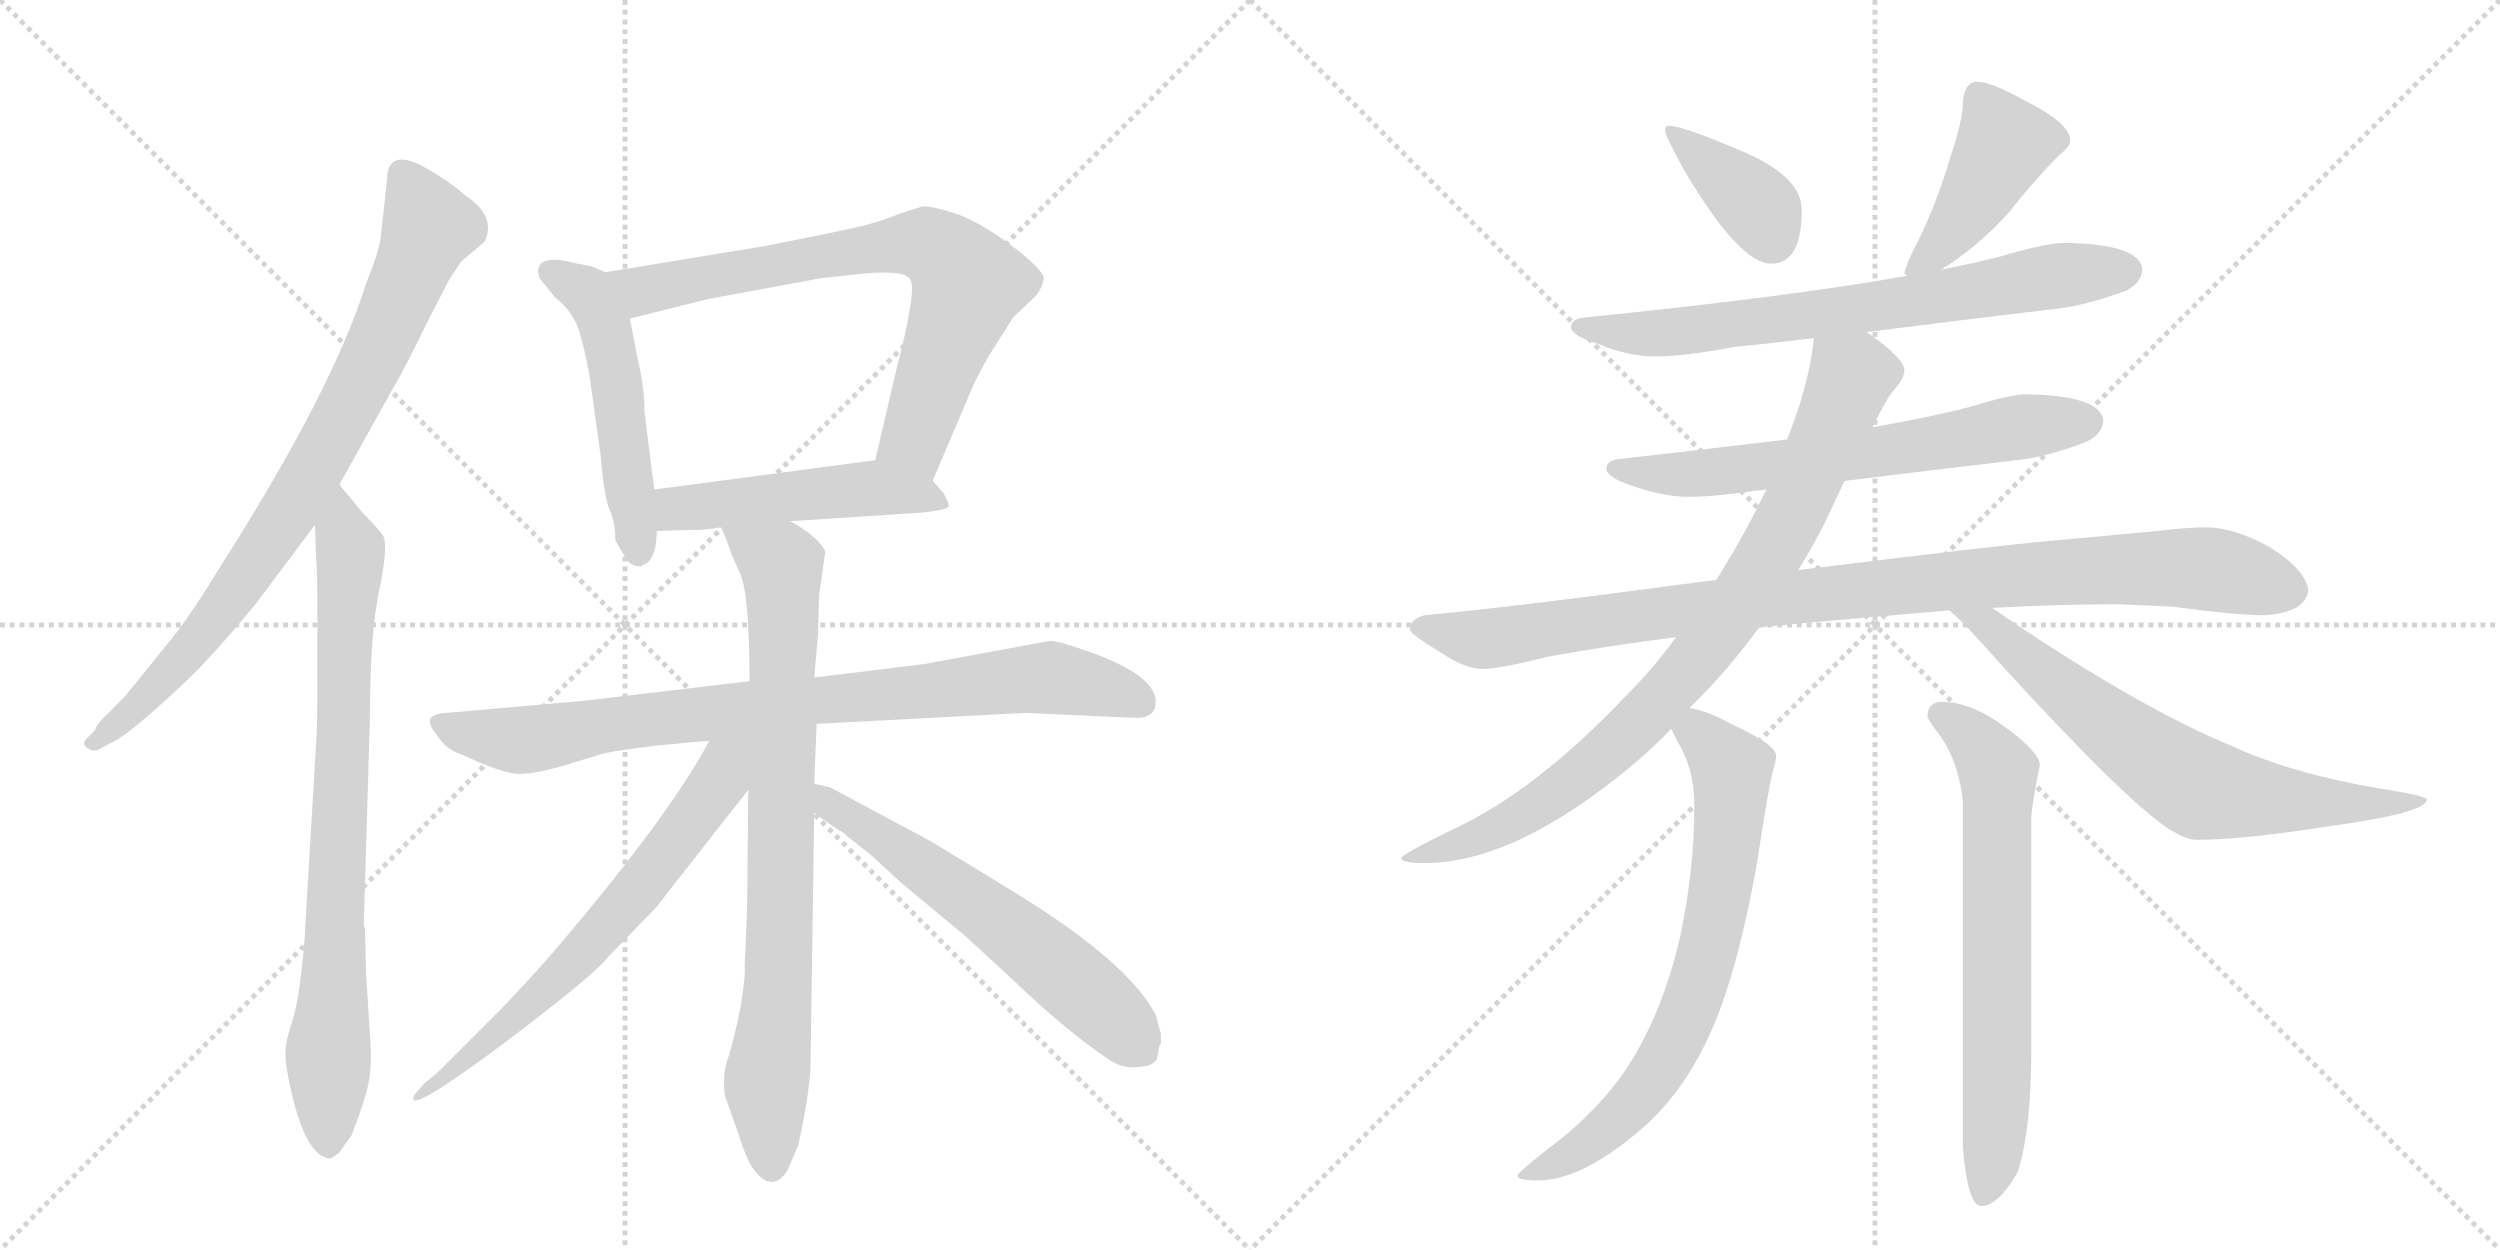 <svg version="1.1" viewBox="0 0 2048 1024" xmlns="http://www.w3.org/2000/svg">
  <g stroke="lightgray" stroke-dasharray="1,1" stroke-width="1" transform="scale(4, 4)">
    <line x1="0" y1="0" x2="256" y2="256"></line>
    <line x1="256" y1="0" x2="0" y2="256"></line>
    <line x1="128" y1="0" x2="128" y2="256"></line>
    <line x1="0" y1="128" x2="256" y2="128"></line>
    <line x1="256" y1="0" x2="512" y2="256"></line>
    <line x1="512" y1="0" x2="256" y2="256"></line>
    <line x1="384" y1="0" x2="384" y2="256"></line>
    <line x1="256" y1="128" x2="512" y2="128"></line>
  </g>
<g transform="scale(1, -1) translate(0, -850)">
   <style type="text/css">
    @keyframes keyframes0 {
      from {
       stroke: black;
       stroke-dashoffset: 812;
       stroke-width: 128;
       }
       73% {
       animation-timing-function: step-end;
       stroke: black;
       stroke-dashoffset: 0;
       stroke-width: 128;
       }
       to {
       stroke: black;
       stroke-width: 1024;
       }
       }
       #make-me-a-hanzi-animation-0 {
         animation: keyframes0 0.911s both;
         animation-delay: 0s;
         animation-timing-function: linear;
       }
    @keyframes keyframes1 {
      from {
       stroke: black;
       stroke-dashoffset: 791;
       stroke-width: 128;
       }
       72% {
       animation-timing-function: step-end;
       stroke: black;
       stroke-dashoffset: 0;
       stroke-width: 128;
       }
       to {
       stroke: black;
       stroke-width: 1024;
       }
       }
       #make-me-a-hanzi-animation-1 {
         animation: keyframes1 0.894s both;
         animation-delay: 0.911s;
         animation-timing-function: linear;
       }
    @keyframes keyframes2 {
      from {
       stroke: black;
       stroke-dashoffset: 512;
       stroke-width: 128;
       }
       63% {
       animation-timing-function: step-end;
       stroke: black;
       stroke-dashoffset: 0;
       stroke-width: 128;
       }
       to {
       stroke: black;
       stroke-width: 1024;
       }
       }
       #make-me-a-hanzi-animation-2 {
         animation: keyframes2 0.667s both;
         animation-delay: 1.805s;
         animation-timing-function: linear;
       }
    @keyframes keyframes3 {
      from {
       stroke: black;
       stroke-dashoffset: 727;
       stroke-width: 128;
       }
       70% {
       animation-timing-function: step-end;
       stroke: black;
       stroke-dashoffset: 0;
       stroke-width: 128;
       }
       to {
       stroke: black;
       stroke-width: 1024;
       }
       }
       #make-me-a-hanzi-animation-3 {
         animation: keyframes3 0.842s both;
         animation-delay: 2.471s;
         animation-timing-function: linear;
       }
    @keyframes keyframes4 {
      from {
       stroke: black;
       stroke-dashoffset: 490;
       stroke-width: 128;
       }
       61% {
       animation-timing-function: step-end;
       stroke: black;
       stroke-dashoffset: 0;
       stroke-width: 128;
       }
       to {
       stroke: black;
       stroke-width: 1024;
       }
       }
       #make-me-a-hanzi-animation-4 {
         animation: keyframes4 0.649s both;
         animation-delay: 3.313s;
         animation-timing-function: linear;
       }
    @keyframes keyframes5 {
      from {
       stroke: black;
       stroke-dashoffset: 836;
       stroke-width: 128;
       }
       73% {
       animation-timing-function: step-end;
       stroke: black;
       stroke-dashoffset: 0;
       stroke-width: 128;
       }
       to {
       stroke: black;
       stroke-width: 1024;
       }
       }
       #make-me-a-hanzi-animation-5 {
         animation: keyframes5 0.93s both;
         animation-delay: 3.962s;
         animation-timing-function: linear;
       }
    @keyframes keyframes6 {
      from {
       stroke: black;
       stroke-dashoffset: 799;
       stroke-width: 128;
       }
       72% {
       animation-timing-function: step-end;
       stroke: black;
       stroke-dashoffset: 0;
       stroke-width: 128;
       }
       to {
       stroke: black;
       stroke-width: 1024;
       }
       }
       #make-me-a-hanzi-animation-6 {
         animation: keyframes6 0.9s both;
         animation-delay: 4.892s;
         animation-timing-function: linear;
       }
    @keyframes keyframes7 {
      from {
       stroke: black;
       stroke-dashoffset: 657;
       stroke-width: 128;
       }
       68% {
       animation-timing-function: step-end;
       stroke: black;
       stroke-dashoffset: 0;
       stroke-width: 128;
       }
       to {
       stroke: black;
       stroke-width: 1024;
       }
       }
       #make-me-a-hanzi-animation-7 {
         animation: keyframes7 0.785s both;
         animation-delay: 5.792s;
         animation-timing-function: linear;
       }
    @keyframes keyframes8 {
      from {
       stroke: black;
       stroke-dashoffset: 601;
       stroke-width: 128;
       }
       66% {
       animation-timing-function: step-end;
       stroke: black;
       stroke-dashoffset: 0;
       stroke-width: 128;
       }
       to {
       stroke: black;
       stroke-width: 1024;
       }
       }
       #make-me-a-hanzi-animation-8 {
         animation: keyframes8 0.739s both;
         animation-delay: 6.577s;
         animation-timing-function: linear;
       }
    @keyframes keyframes9 {
      from {
       stroke: black;
       stroke-dashoffset: 378;
       stroke-width: 128;
       }
       55% {
       animation-timing-function: step-end;
       stroke: black;
       stroke-dashoffset: 0;
       stroke-width: 128;
       }
       to {
       stroke: black;
       stroke-width: 1024;
       }
       }
       #make-me-a-hanzi-animation-9 {
         animation: keyframes9 0.558s both;
         animation-delay: 7.316s;
         animation-timing-function: linear;
       }
    @keyframes keyframes10 {
      from {
       stroke: black;
       stroke-dashoffset: 427;
       stroke-width: 128;
       }
       58% {
       animation-timing-function: step-end;
       stroke: black;
       stroke-dashoffset: 0;
       stroke-width: 128;
       }
       to {
       stroke: black;
       stroke-width: 1024;
       }
       }
       #make-me-a-hanzi-animation-10 {
         animation: keyframes10 0.597s both;
         animation-delay: 7.874s;
         animation-timing-function: linear;
       }
    @keyframes keyframes11 {
      from {
       stroke: black;
       stroke-dashoffset: 708;
       stroke-width: 128;
       }
       70% {
       animation-timing-function: step-end;
       stroke: black;
       stroke-dashoffset: 0;
       stroke-width: 128;
       }
       to {
       stroke: black;
       stroke-width: 1024;
       }
       }
       #make-me-a-hanzi-animation-11 {
         animation: keyframes11 0.826s both;
         animation-delay: 8.471s;
         animation-timing-function: linear;
       }
    @keyframes keyframes12 {
      from {
       stroke: black;
       stroke-dashoffset: 647;
       stroke-width: 128;
       }
       68% {
       animation-timing-function: step-end;
       stroke: black;
       stroke-dashoffset: 0;
       stroke-width: 128;
       }
       to {
       stroke: black;
       stroke-width: 1024;
       }
       }
       #make-me-a-hanzi-animation-12 {
         animation: keyframes12 0.777s both;
         animation-delay: 9.297s;
         animation-timing-function: linear;
       }
    @keyframes keyframes13 {
      from {
       stroke: black;
       stroke-dashoffset: 978;
       stroke-width: 128;
       }
       76% {
       animation-timing-function: step-end;
       stroke: black;
       stroke-dashoffset: 0;
       stroke-width: 128;
       }
       to {
       stroke: black;
       stroke-width: 1024;
       }
       }
       #make-me-a-hanzi-animation-13 {
         animation: keyframes13 1.046s both;
         animation-delay: 10.074s;
         animation-timing-function: linear;
       }
    @keyframes keyframes14 {
      from {
       stroke: black;
       stroke-dashoffset: 849;
       stroke-width: 128;
       }
       73% {
       animation-timing-function: step-end;
       stroke: black;
       stroke-dashoffset: 0;
       stroke-width: 128;
       }
       to {
       stroke: black;
       stroke-width: 1024;
       }
       }
       #make-me-a-hanzi-animation-14 {
         animation: keyframes14 0.941s both;
         animation-delay: 11.12s;
         animation-timing-function: linear;
       }
    @keyframes keyframes15 {
      from {
       stroke: black;
       stroke-dashoffset: 687;
       stroke-width: 128;
       }
       69% {
       animation-timing-function: step-end;
       stroke: black;
       stroke-dashoffset: 0;
       stroke-width: 128;
       }
       to {
       stroke: black;
       stroke-width: 1024;
       }
       }
       #make-me-a-hanzi-animation-15 {
         animation: keyframes15 0.809s both;
         animation-delay: 12.061s;
         animation-timing-function: linear;
       }
    @keyframes keyframes16 {
      from {
       stroke: black;
       stroke-dashoffset: 707;
       stroke-width: 128;
       }
       70% {
       animation-timing-function: step-end;
       stroke: black;
       stroke-dashoffset: 0;
       stroke-width: 128;
       }
       to {
       stroke: black;
       stroke-width: 1024;
       }
       }
       #make-me-a-hanzi-animation-16 {
         animation: keyframes16 0.825s both;
         animation-delay: 12.87s;
         animation-timing-function: linear;
       }
    @keyframes keyframes17 {
      from {
       stroke: black;
       stroke-dashoffset: 673;
       stroke-width: 128;
       }
       69% {
       animation-timing-function: step-end;
       stroke: black;
       stroke-dashoffset: 0;
       stroke-width: 128;
       }
       to {
       stroke: black;
       stroke-width: 1024;
       }
       }
       #make-me-a-hanzi-animation-17 {
         animation: keyframes17 0.798s both;
         animation-delay: 13.695s;
         animation-timing-function: linear;
       }
</style>
<path d="M 278 453 L 322 532 Q 329 543 350 586 L 368 621 L 378 636 L 397 652 Q 407 673 381 690 Q 370 700 353 710 Q 317 732 317 702 L 312 657 Q 311 645 300 618 Q 273 532 185 393 Q 155 344 140 326 L 106 284 Q 105 282 92 269 Q 78 256 78 252 L 70 244 Q 67 240 72 237 Q 76 234 81 236 L 90 241 Q 100 245 124 266 Q 157 295 172 312 Q 187 328 210 356 L 258 420 L 278 453 Z" fill="lightgray"></path> 
<path d="M 259 242 L 250 90 Q 250 82 247 55 Q 244 27 239 12 Q 234 -3 234 -10 Q 233 -18 237 -37 Q 250 -99 271 -99 Q 276 -96 278 -94 L 288 -80 Q 299 -52 302 -37 Q 305 -22 303 4 L 300 50 L 299 88 Q 299 90 298 92 L 303 260 Q 303 332 311 368 Q 318 403 314 411 Q 309 418 297 430 L 278 453 C 259 476 257 450 258 420 L 259 392 Q 260 382 260 348 L 260 298 Q 260 252 259 242 Z" fill="lightgray"></path> 
<path d="M 496 627 L 484 632 L 473 634 Q 444 642 441 630 Q 440 630 442 622 L 455 606 Q 467 597 473 583 Q 478 569 483 542 L 492 477 Q 495 441 500 431 Q 504 421 504 408 Q 504 407 513 392 Q 517 386 525 386 Q 528 388 529 388 Q 538 394 538 415 L 536 449 L 528 512 Q 528 532 523 553 L 516 589 C 510 618 510 621 496 627 Z" fill="lightgray"></path> 
<path d="M 764 456 L 798 536 Q 805 550 811 560 L 830 590 L 849 608 Q 853 613 855 621 Q 856 628 831 647 Q 806 666 786 674 Q 765 681 756 681 L 737 675 Q 715 666 693 662 Q 671 657 624 648 L 496 627 C 466 622 487 582 516 589 L 580 605 L 672 622 L 708 626 Q 744 629 746 620 Q 751 612 734 546 L 717 473 C 710 444 752 428 764 456 Z" fill="lightgray"></path> 
<path d="M 647 423 L 754 430 Q 775 432 777 435 Q 778 437 773 446 L 764 456 C 745 477 745 477 717 473 L 536 449 C 506 445 508 414 538 415 L 568 416 Q 570 415 591 418 L 647 423 Z" fill="lightgray"></path> 
<path d="M 669 257 L 840 266 L 928 262 Q 943 261 946 270 Q 953 293 898 314 Q 868 325 860 325 L 757 306 L 667 295 L 614 292 L 479 276 L 366 266 Q 343 265 358 248 Q 365 236 378 232 Q 412 216 425 216 Q 438 216 459 222 L 492 232 Q 496 234 536 239 Q 575 243 581 243 L 669 257 Z" fill="lightgray"></path> 
<path d="M 667 208 L 669 257 L 667 295 L 670 328 L 671 362 L 676 398 Q 674 404 663 413 Q 652 421 647 423 C 621 439 580 446 591 418 L 598 400 Q 598 398 606 381 Q 614 364 614 292 L 613 203 L 612 104 L 610 58 Q 611 53 607 27 Q 602 1 597 -15 Q 591 -31 594 -48 L 605 -79 Q 612 -102 619 -110 Q 633 -127 645 -109 L 654 -88 Q 664 -42 664 -21 L 667 184 L 667 208 Z" fill="lightgray"></path> 
<path d="M 581 243 Q 549 183 460 78 Q 446 61 414 27 L 358 -29 L 347 -38 Q 339 -47 339 -48 Q 333 -64 411 -6 Q 488 52 499 67 L 535 104 Q 539 108 551 124 L 613 203 C 652 253 603 283 581 243 Z" fill="lightgray"></path> 
<path d="M 951 3 L 948 14 Q 948 16 946 20 Q 922 65 818 127 L 764 160 L 680 205 L 667 208 C 638 215 642 201 667 184 L 687 170 Q 690 169 694 165 L 713 150 L 738 127 L 791 83 L 829 48 Q 874 5 907 -17 Q 919 -26 933 -24 Q 947 -23 948 -16 L 950 -6 L 951 -5 L 951 3 Z" fill="lightgray"></path> 
<path d="M 1367 747 Q 1364 747 1364 743 Q 1364 739 1380 710 Q 1425 634 1451 634 Q 1476 634 1476 678 Q 1476 704 1432 724 Q 1379 747 1367 747 Z" fill="lightgray"></path> 
<path d="M 1620 783 Q 1614 783 1611 778 Q 1608 772 1608 766 Q 1608 752 1598 722 Q 1586 682 1571 652 Q 1562 635 1560 626 L 1562 624 C 1564 612 1565 613 1590 629 Q 1619 647 1644 674 Q 1667 703 1687 723 Q 1696 730 1696 735 Q 1696 749 1658 768 Q 1631 783 1620 783 Z" fill="lightgray"></path> 
<path d="M 1562 624 Q 1467 607 1299 590 Q 1287 589 1287 582 Q 1287 575 1310 568 Q 1334 558 1356 558 Q 1380 558 1422 566 Q 1445 568 1486 573 L 1529 578 Q 1592 586 1692 598 Q 1715 602 1742 612 Q 1755 619 1755 630 Q 1752 650 1692 651 Q 1676 651 1639 640 Q 1620 635 1590 629 L 1562 624 Z" fill="lightgray"></path> 
<path d="M 1464 490 Q 1406 483 1327 474 Q 1316 473 1316 466 Q 1316 459 1337 452 Q 1363 443 1383 443 Q 1404 443 1438 448 Q 1441 448 1447 449 L 1511 456 Q 1567 463 1660 474 Q 1683 478 1709 488 Q 1723 495 1723 506 Q 1720 526 1660 527 Q 1647 527 1615 517 Q 1585 509 1534 500 L 1464 490 Z" fill="lightgray"></path> 
<path d="M 1406 375 Q 1392 373 1375 371 Q 1242 353 1167 346 Q 1155 343 1155 334 Q 1156 330 1181 315 Q 1200 302 1215 302 Q 1228 302 1268 312 Q 1317 321 1373 328 L 1441 336 Q 1471 339 1505 342 Q 1552 346 1597 350 L 1632 352 Q 1686 355 1736 355 L 1780 353 Q 1832 346 1855 346 Q 1889 348 1891 367 Q 1888 384 1859 402 Q 1830 418 1807 418 Q 1792 418 1767 415 Q 1725 411 1680 407 Q 1635 403 1473 383 L 1406 375 Z" fill="lightgray"></path> 
<path d="M 1486 573 Q 1482 535 1464 490 L 1447 449 Q 1446 446 1444 443 Q 1427 408 1406 375 L 1373 328 Q 1355 303 1332 280 Q 1258 202 1191 171 Q 1148 150 1148 147 Q 1148 143 1167 143 Q 1241 143 1337 223 Q 1354 237 1369 253 L 1384 270 Q 1415 300 1441 336 L 1473 383 Q 1485 402 1495 422 Q 1504 441 1511 456 L 1534 500 Q 1544 521 1551 530 Q 1560 540 1560 546 L 1560 547 Q 1560 556 1532 576 Q 1530 577 1529 578 C 1505 596 1490 603 1486 573 Z" fill="lightgray"></path> 
<path d="M 1597 350 Q 1610 339 1637 308 Q 1742 193 1778 170 Q 1792 162 1799 162 Q 1837 162 1907 173 Q 1988 184 1988 195 Q 1988 198 1950 204 Q 1878 216 1828 239 Q 1755 269 1645 343 Q 1638 348 1632 352 C 1607 369 1575 370 1597 350 Z" fill="lightgray"></path> 
<path d="M 1369 253 Q 1371 249 1374 243 Q 1388 220 1388 191 Q 1388 136 1376 81 Q 1362 21 1334 -23 Q 1309 -61 1267 -92 Q 1243 -111 1243 -113 Q 1243 -117 1260 -117 Q 1297 -117 1348 -72 Q 1382 -41 1403 8 Q 1424 57 1439 141 Q 1449 206 1452 217 Q 1455 227 1455 231 Q 1455 240 1418 257 Q 1398 268 1384 270 C 1356 277 1356 277 1369 253 Z" fill="lightgray"></path> 
<path d="M 1591 275 Q 1579 275 1579 263 Q 1579 261 1588 249 Q 1604 228 1608 194 L 1608 -90 Q 1612 -138 1623 -138 Q 1637 -138 1653 -110 Q 1664 -75 1664 -12 L 1664 179 Q 1664 189 1671 223 Q 1671 235 1636 259 Q 1612 275 1591 275 Z" fill="lightgray"></path> 
      <clipPath id="make-me-a-hanzi-clip-0">
      <path d="M 278 453 L 322 532 Q 329 543 350 586 L 368 621 L 378 636 L 397 652 Q 407 673 381 690 Q 370 700 353 710 Q 317 732 317 702 L 312 657 Q 311 645 300 618 Q 273 532 185 393 Q 155 344 140 326 L 106 284 Q 105 282 92 269 Q 78 256 78 252 L 70 244 Q 67 240 72 237 Q 76 234 81 236 L 90 241 Q 100 245 124 266 Q 157 295 172 312 Q 187 328 210 356 L 258 420 L 278 453 Z" fill="lightgray"></path>
      </clipPath>
      <path clip-path="url(#make-me-a-hanzi-clip-0)" d="M 330 706 L 352 664 L 321 588 L 268 485 L 228 418 L 156 319 L 110 268 L 77 242 " fill="none" id="make-me-a-hanzi-animation-0" stroke-dasharray="684 1368" stroke-linecap="round"></path>

      <clipPath id="make-me-a-hanzi-clip-1">
      <path d="M 259 242 L 250 90 Q 250 82 247 55 Q 244 27 239 12 Q 234 -3 234 -10 Q 233 -18 237 -37 Q 250 -99 271 -99 Q 276 -96 278 -94 L 288 -80 Q 299 -52 302 -37 Q 305 -22 303 4 L 300 50 L 299 88 Q 299 90 298 92 L 303 260 Q 303 332 311 368 Q 318 403 314 411 Q 309 418 297 430 L 278 453 C 259 476 257 450 258 420 L 259 392 Q 260 382 260 348 L 260 298 Q 260 252 259 242 Z" fill="lightgray"></path>
      </clipPath>
      <path clip-path="url(#make-me-a-hanzi-clip-1)" d="M 280 445 L 287 382 L 269 -89 " fill="none" id="make-me-a-hanzi-animation-1" stroke-dasharray="663 1326" stroke-linecap="round"></path>

      <clipPath id="make-me-a-hanzi-clip-2">
      <path d="M 496 627 L 484 632 L 473 634 Q 444 642 441 630 Q 440 630 442 622 L 455 606 Q 467 597 473 583 Q 478 569 483 542 L 492 477 Q 495 441 500 431 Q 504 421 504 408 Q 504 407 513 392 Q 517 386 525 386 Q 528 388 529 388 Q 538 394 538 415 L 536 449 L 528 512 Q 528 532 523 553 L 516 589 C 510 618 510 621 496 627 Z" fill="lightgray"></path>
      </clipPath>
      <path clip-path="url(#make-me-a-hanzi-clip-2)" d="M 450 627 L 481 611 L 497 579 L 523 396 " fill="none" id="make-me-a-hanzi-animation-2" stroke-dasharray="384 768" stroke-linecap="round"></path>

      <clipPath id="make-me-a-hanzi-clip-3">
      <path d="M 764 456 L 798 536 Q 805 550 811 560 L 830 590 L 849 608 Q 853 613 855 621 Q 856 628 831 647 Q 806 666 786 674 Q 765 681 756 681 L 737 675 Q 715 666 693 662 Q 671 657 624 648 L 496 627 C 466 622 487 582 516 589 L 580 605 L 672 622 L 708 626 Q 744 629 746 620 Q 751 612 734 546 L 717 473 C 710 444 752 428 764 456 Z" fill="lightgray"></path>
      </clipPath>
      <path clip-path="url(#make-me-a-hanzi-clip-3)" d="M 504 623 L 531 612 L 704 646 L 750 651 L 768 646 L 793 618 L 749 491 L 761 465 " fill="none" id="make-me-a-hanzi-animation-3" stroke-dasharray="599 1198" stroke-linecap="round"></path>

      <clipPath id="make-me-a-hanzi-clip-4">
      <path d="M 647 423 L 754 430 Q 775 432 777 435 Q 778 437 773 446 L 764 456 C 745 477 745 477 717 473 L 536 449 C 506 445 508 414 538 415 L 568 416 Q 570 415 591 418 L 647 423 Z" fill="lightgray"></path>
      </clipPath>
      <path clip-path="url(#make-me-a-hanzi-clip-4)" d="M 545 421 L 554 433 L 697 449 L 771 439 " fill="none" id="make-me-a-hanzi-animation-4" stroke-dasharray="362 724" stroke-linecap="round"></path>

      <clipPath id="make-me-a-hanzi-clip-5">
      <path d="M 669 257 L 840 266 L 928 262 Q 943 261 946 270 Q 953 293 898 314 Q 868 325 860 325 L 757 306 L 667 295 L 614 292 L 479 276 L 366 266 Q 343 265 358 248 Q 365 236 378 232 Q 412 216 425 216 Q 438 216 459 222 L 492 232 Q 496 234 536 239 Q 575 243 581 243 L 669 257 Z" fill="lightgray"></path>
      </clipPath>
      <path clip-path="url(#make-me-a-hanzi-clip-5)" d="M 362 257 L 425 244 L 622 272 L 858 295 L 899 289 L 934 275 " fill="none" id="make-me-a-hanzi-animation-5" stroke-dasharray="708 1416" stroke-linecap="round"></path>

      <clipPath id="make-me-a-hanzi-clip-6">
      <path d="M 667 208 L 669 257 L 667 295 L 670 328 L 671 362 L 676 398 Q 674 404 663 413 Q 652 421 647 423 C 621 439 580 446 591 418 L 598 400 Q 598 398 606 381 Q 614 364 614 292 L 613 203 L 612 104 L 610 58 Q 611 53 607 27 Q 602 1 597 -15 Q 591 -31 594 -48 L 605 -79 Q 612 -102 619 -110 Q 633 -127 645 -109 L 654 -88 Q 664 -42 664 -21 L 667 184 L 667 208 Z" fill="lightgray"></path>
      </clipPath>
      <path clip-path="url(#make-me-a-hanzi-clip-6)" d="M 598 416 L 641 385 L 638 50 L 628 -34 L 632 -104 " fill="none" id="make-me-a-hanzi-animation-6" stroke-dasharray="671 1342" stroke-linecap="round"></path>

      <clipPath id="make-me-a-hanzi-clip-7">
      <path d="M 581 243 Q 549 183 460 78 Q 446 61 414 27 L 358 -29 L 347 -38 Q 339 -47 339 -48 Q 333 -64 411 -6 Q 488 52 499 67 L 535 104 Q 539 108 551 124 L 613 203 C 652 253 603 283 581 243 Z" fill="lightgray"></path>
      </clipPath>
      <path clip-path="url(#make-me-a-hanzi-clip-7)" d="M 609 241 L 557 165 L 474 66 L 395 -10 L 379 -17 L 376 -27 L 367 -27 L 342 -49 " fill="none" id="make-me-a-hanzi-animation-7" stroke-dasharray="529 1058" stroke-linecap="round"></path>

      <clipPath id="make-me-a-hanzi-clip-8">
      <path d="M 951 3 L 948 14 Q 948 16 946 20 Q 922 65 818 127 L 764 160 L 680 205 L 667 208 C 638 215 642 201 667 184 L 687 170 Q 690 169 694 165 L 713 150 L 738 127 L 791 83 L 829 48 Q 874 5 907 -17 Q 919 -26 933 -24 Q 947 -23 948 -16 L 950 -6 L 951 -5 L 951 3 Z" fill="lightgray"></path>
      </clipPath>
      <path clip-path="url(#make-me-a-hanzi-clip-8)" d="M 672 202 L 689 184 L 830 87 L 926 1 L 946 -1 " fill="none" id="make-me-a-hanzi-animation-8" stroke-dasharray="473 946" stroke-linecap="round"></path>

      <clipPath id="make-me-a-hanzi-clip-9">
      <path d="M 1367 747 Q 1364 747 1364 743 Q 1364 739 1380 710 Q 1425 634 1451 634 Q 1476 634 1476 678 Q 1476 704 1432 724 Q 1379 747 1367 747 Z" fill="lightgray"></path>
      </clipPath>
      <path clip-path="url(#make-me-a-hanzi-clip-9)" d="M 1370 742 L 1438 683 L 1452 654 " fill="none" id="make-me-a-hanzi-animation-9" stroke-dasharray="250 500" stroke-linecap="round"></path>

      <clipPath id="make-me-a-hanzi-clip-10">
      <path d="M 1620 783 Q 1614 783 1611 778 Q 1608 772 1608 766 Q 1608 752 1598 722 Q 1586 682 1571 652 Q 1562 635 1560 626 L 1562 624 C 1564 612 1565 613 1590 629 Q 1619 647 1644 674 Q 1667 703 1687 723 Q 1696 730 1696 735 Q 1696 749 1658 768 Q 1631 783 1620 783 Z" fill="lightgray"></path>
      </clipPath>
      <path clip-path="url(#make-me-a-hanzi-clip-10)" d="M 1684 735 L 1642 732 L 1596 656 L 1566 630 " fill="none" id="make-me-a-hanzi-animation-10" stroke-dasharray="299 598" stroke-linecap="round"></path>

      <clipPath id="make-me-a-hanzi-clip-11">
      <path d="M 1562 624 Q 1467 607 1299 590 Q 1287 589 1287 582 Q 1287 575 1310 568 Q 1334 558 1356 558 Q 1380 558 1422 566 Q 1445 568 1486 573 L 1529 578 Q 1592 586 1692 598 Q 1715 602 1742 612 Q 1755 619 1755 630 Q 1752 650 1692 651 Q 1676 651 1639 640 Q 1620 635 1590 629 L 1562 624 Z" fill="lightgray"></path>
      </clipPath>
      <path clip-path="url(#make-me-a-hanzi-clip-11)" d="M 1295 583 L 1337 576 L 1396 580 L 1702 627 L 1743 628 " fill="none" id="make-me-a-hanzi-animation-11" stroke-dasharray="580 1160" stroke-linecap="round"></path>

      <clipPath id="make-me-a-hanzi-clip-12">
      <path d="M 1464 490 Q 1406 483 1327 474 Q 1316 473 1316 466 Q 1316 459 1337 452 Q 1363 443 1383 443 Q 1404 443 1438 448 Q 1441 448 1447 449 L 1511 456 Q 1567 463 1660 474 Q 1683 478 1709 488 Q 1723 495 1723 506 Q 1720 526 1660 527 Q 1647 527 1615 517 Q 1585 509 1534 500 L 1464 490 Z" fill="lightgray"></path>
      </clipPath>
      <path clip-path="url(#make-me-a-hanzi-clip-12)" d="M 1324 467 L 1349 461 L 1427 465 L 1711 505 " fill="none" id="make-me-a-hanzi-animation-12" stroke-dasharray="519 1038" stroke-linecap="round"></path>

      <clipPath id="make-me-a-hanzi-clip-13">
      <path d="M 1406 375 Q 1392 373 1375 371 Q 1242 353 1167 346 Q 1155 343 1155 334 Q 1156 330 1181 315 Q 1200 302 1215 302 Q 1228 302 1268 312 Q 1317 321 1373 328 L 1441 336 Q 1471 339 1505 342 Q 1552 346 1597 350 L 1632 352 Q 1686 355 1736 355 L 1780 353 Q 1832 346 1855 346 Q 1889 348 1891 367 Q 1888 384 1859 402 Q 1830 418 1807 418 Q 1792 418 1767 415 Q 1725 411 1680 407 Q 1635 403 1473 383 L 1406 375 Z" fill="lightgray"></path>
      </clipPath>
      <path clip-path="url(#make-me-a-hanzi-clip-13)" d="M 1161 336 L 1213 326 L 1487 364 L 1734 384 L 1810 384 L 1876 367 " fill="none" id="make-me-a-hanzi-animation-13" stroke-dasharray="850 1700" stroke-linecap="round"></path>

      <clipPath id="make-me-a-hanzi-clip-14">
      <path d="M 1486 573 Q 1482 535 1464 490 L 1447 449 Q 1446 446 1444 443 Q 1427 408 1406 375 L 1373 328 Q 1355 303 1332 280 Q 1258 202 1191 171 Q 1148 150 1148 147 Q 1148 143 1167 143 Q 1241 143 1337 223 Q 1354 237 1369 253 L 1384 270 Q 1415 300 1441 336 L 1473 383 Q 1485 402 1495 422 Q 1504 441 1511 456 L 1534 500 Q 1544 521 1551 530 Q 1560 540 1560 546 L 1560 547 Q 1560 556 1532 576 Q 1530 577 1529 578 C 1505 596 1490 603 1486 573 Z" fill="lightgray"></path>
      </clipPath>
      <path clip-path="url(#make-me-a-hanzi-clip-14)" d="M 1549 547 L 1516 541 L 1454 403 L 1400 323 L 1348 263 L 1260 189 L 1196 158 L 1151 147 " fill="none" id="make-me-a-hanzi-animation-14" stroke-dasharray="721 1442" stroke-linecap="round"></path>

      <clipPath id="make-me-a-hanzi-clip-15">
      <path d="M 1597 350 Q 1610 339 1637 308 Q 1742 193 1778 170 Q 1792 162 1799 162 Q 1837 162 1907 173 Q 1988 184 1988 195 Q 1988 198 1950 204 Q 1878 216 1828 239 Q 1755 269 1645 343 Q 1638 348 1632 352 C 1607 369 1575 370 1597 350 Z" fill="lightgray"></path>
      </clipPath>
      <path clip-path="url(#make-me-a-hanzi-clip-15)" d="M 1603 349 L 1627 339 L 1691 283 L 1802 204 L 1894 192 L 1985 194 " fill="none" id="make-me-a-hanzi-animation-15" stroke-dasharray="559 1118" stroke-linecap="round"></path>

      <clipPath id="make-me-a-hanzi-clip-16">
      <path d="M 1369 253 Q 1371 249 1374 243 Q 1388 220 1388 191 Q 1388 136 1376 81 Q 1362 21 1334 -23 Q 1309 -61 1267 -92 Q 1243 -111 1243 -113 Q 1243 -117 1260 -117 Q 1297 -117 1348 -72 Q 1382 -41 1403 8 Q 1424 57 1439 141 Q 1449 206 1452 217 Q 1455 227 1455 231 Q 1455 240 1418 257 Q 1398 268 1384 270 C 1356 277 1356 277 1369 253 Z" fill="lightgray"></path>
      </clipPath>
      <path clip-path="url(#make-me-a-hanzi-clip-16)" d="M 1379 252 L 1402 240 L 1415 226 L 1419 211 L 1412 137 L 1392 45 L 1367 -13 L 1329 -63 L 1293 -92 L 1247 -111 " fill="none" id="make-me-a-hanzi-animation-16" stroke-dasharray="579 1158" stroke-linecap="round"></path>

      <clipPath id="make-me-a-hanzi-clip-17">
      <path d="M 1591 275 Q 1579 275 1579 263 Q 1579 261 1588 249 Q 1604 228 1608 194 L 1608 -90 Q 1612 -138 1623 -138 Q 1637 -138 1653 -110 Q 1664 -75 1664 -12 L 1664 179 Q 1664 189 1671 223 Q 1671 235 1636 259 Q 1612 275 1591 275 Z" fill="lightgray"></path>
      </clipPath>
      <path clip-path="url(#make-me-a-hanzi-clip-17)" d="M 1588 265 L 1618 245 L 1637 217 L 1636 -36 L 1632 -107 L 1625 -129 " fill="none" id="make-me-a-hanzi-animation-17" stroke-dasharray="545 1090" stroke-linecap="round"></path>

</g>
</svg>
